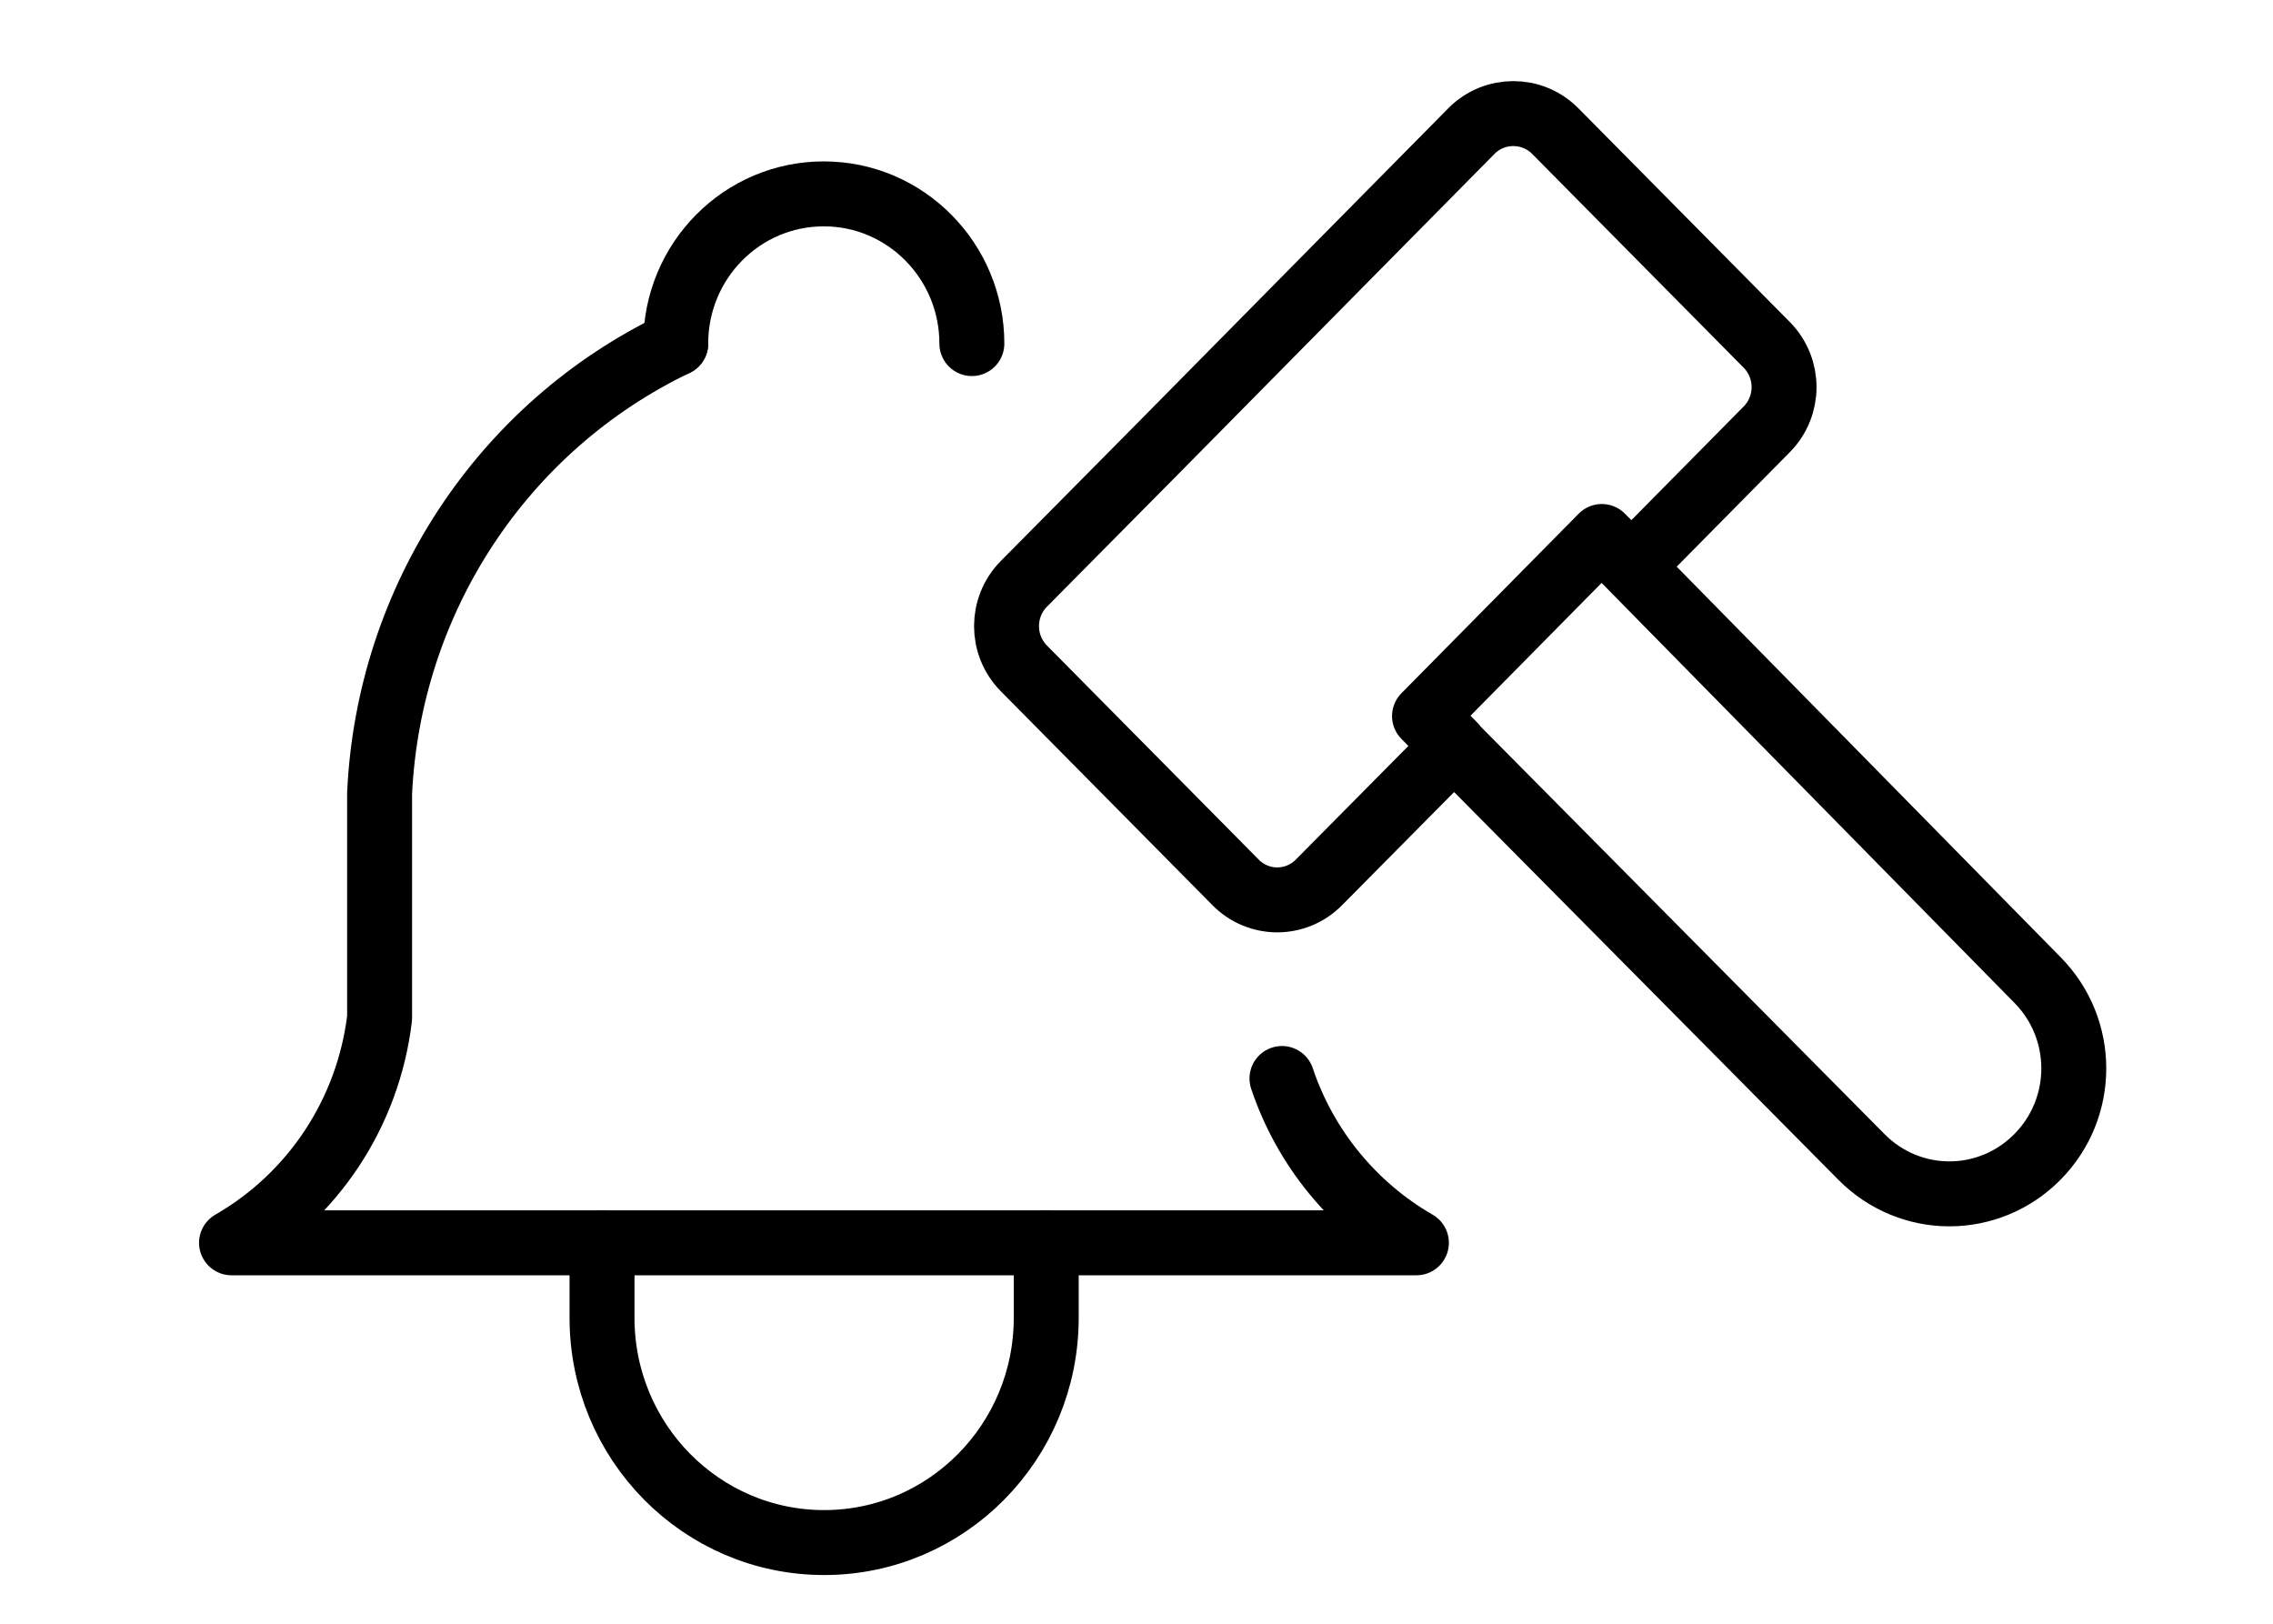 <svg id="halkaarzreklamkampanyalarisvg" xmlns="http://www.w3.org/2000/svg" viewBox="0 0 70 50">
	<path d="M18.54,38.27v2.31c0,3.82,3.06,6.92,6.84,6.92s6.84-3.1,6.84-6.92v-2.31M20.81,10.58c0-2.55,2.04-4.61,4.56-4.61s4.56,2.07,4.56,4.61M41.15,8.25l4.17-4.22c.71-.71,1.86-.71,2.57,0l6.52,6.59c.71.72.71,1.88,0,2.6l-4.17,4.22-.91-.92-5.45,5.52.91.92-4.17,4.21c-.71.72-1.86.72-2.57,0l-6.52-6.59c-.71-.72-.71-1.88,0-2.6l4.17-4.21s5.45-5.52,5.45-5.52ZM49.33,16.53l13.41,13.64c1.5,1.51,1.5,3.95,0,5.46s-3.91,1.51-5.41,0l-13.46-13.58" fill="none" stroke="currentColor" stroke-linecap="round" stroke-linejoin="round" stroke-width="2" />
	<path d="M39.48,33.21c.71,2.12,2.18,3.93,4.14,5.06H7.13c2.52-1.45,4.21-4.01,4.56-6.92v-6.92c.28-5.97,3.78-11.29,9.12-13.85" fill="none" stroke="currentColor" stroke-linecap="round" stroke-linejoin="round" stroke-width="2" />
</svg>
